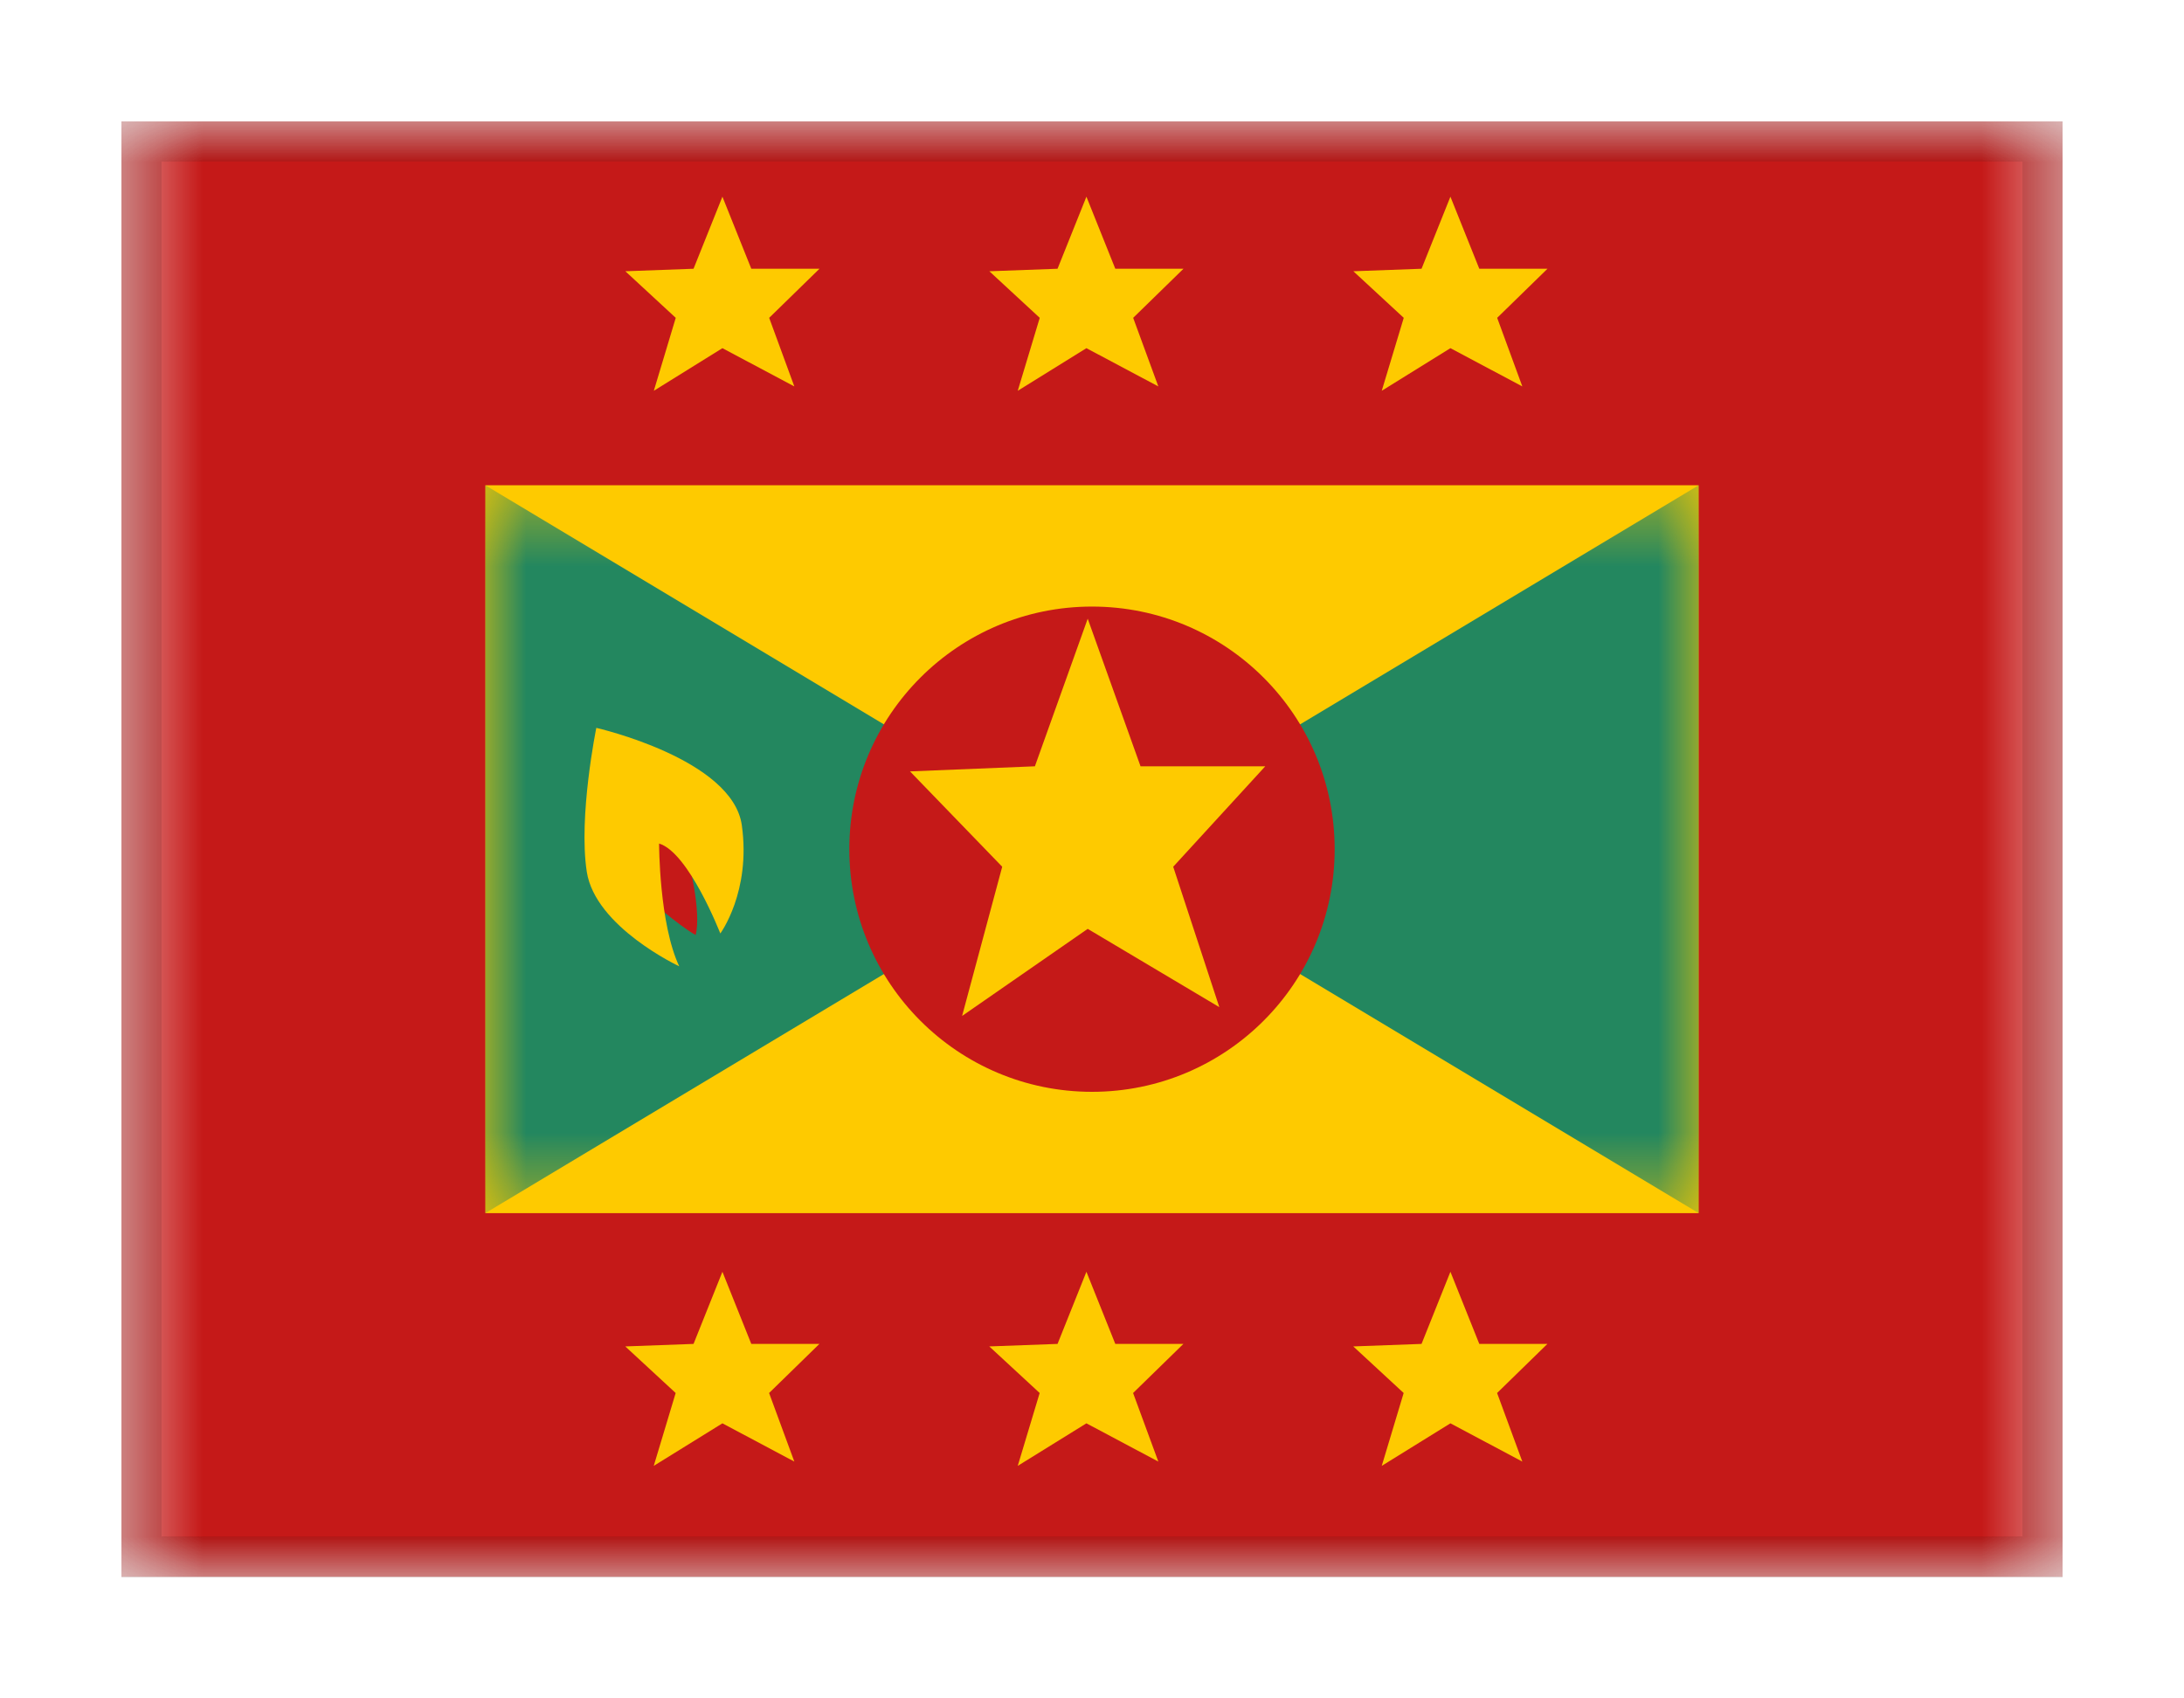 <svg viewBox="0 0 27 21" fill="none" xmlns="http://www.w3.org/2000/svg">
<g filter="url(#filter0_dd_701_23449)">
<g clip-path="url(#clip0_701_23449)">
<mask id="mask0_701_23449" style="mask-type:alpha" maskUnits="userSpaceOnUse" x="1" y="1" width="25" height="18">
<rect x="1.5" y="1" width="24" height="18" fill="white"/>
</mask>
<g mask="url(#mask0_701_23449)">
<path fill-rule="evenodd" clip-rule="evenodd" d="M1.5 1H25.5V19H1.5V1Z" fill="#C51918"/>
<path fill-rule="evenodd" clip-rule="evenodd" d="M6 5.5H21V14.5H6V5.5Z" fill="#FECA00"/>
<mask id="mask1_701_23449" style="mask-type:alpha" maskUnits="userSpaceOnUse" x="6" y="5" width="15" height="10">
<path fill-rule="evenodd" clip-rule="evenodd" d="M6 5.5H21V14.5H6V5.5Z" fill="white"/>
</mask>
<g mask="url(#mask1_701_23449)">
<path fill-rule="evenodd" clip-rule="evenodd" d="M6 5.5L13.5 10L6 14.5V5.5Z" fill="#23875F"/>
<path fill-rule="evenodd" clip-rule="evenodd" d="M21 5.5L13.5 10L21 14.5V5.5Z" fill="#23875F"/>
<mask id="mask2_701_23449" style="mask-type:alpha" maskUnits="userSpaceOnUse" x="13" y="5" width="8" height="10">
<path fill-rule="evenodd" clip-rule="evenodd" d="M21 5.5L13.5 10L21 14.5V5.5Z" fill="white"/>
</mask>
<g mask="url(#mask2_701_23449)">
</g>
<path fill-rule="evenodd" clip-rule="evenodd" d="M13.5 13C15.157 13 16.5 11.657 16.5 10C16.5 8.343 15.157 7 13.5 7C11.843 7 10.5 8.343 10.5 10C10.5 11.657 11.843 13 13.5 13Z" fill="#C51918"/>
<path fill-rule="evenodd" clip-rule="evenodd" d="M13.447 10.985L11.894 12.062L12.39 10.217L11.25 9.038L12.794 8.975L13.447 7.15L14.1 8.975H15.642L14.504 10.217L15.074 11.953L13.447 10.985Z" fill="#FECA00"/>
</g>
<path fill-rule="evenodd" clip-rule="evenodd" d="M8.083 4.332L8.931 3.805L9.82 4.278L9.509 3.43L10.131 2.823H9.288L8.931 1.932L8.574 2.823L7.731 2.854L8.354 3.43L8.083 4.332ZM12.582 4.332L13.431 3.805L14.32 4.278L14.009 3.43L14.631 2.823H13.788L13.431 1.932L13.074 2.823L12.231 2.854L12.854 3.43L12.582 4.332ZM17.931 3.805L17.082 4.332L17.354 3.43L16.731 2.854L17.574 2.823L17.931 1.932L18.288 2.823H19.131L18.509 3.43L18.82 4.278L17.931 3.805ZM8.082 17.625L8.931 17.099L9.82 17.572L9.508 16.724L10.13 16.117H9.288L8.931 15.225L8.574 16.117L7.73 16.148L8.353 16.724L8.082 17.625ZM13.431 17.099L12.582 17.625L12.853 16.724L12.23 16.148L13.074 16.117L13.431 15.225L13.788 16.117H14.63L14.008 16.724L14.32 17.572L13.431 17.099ZM17.082 17.625L17.931 17.099L18.82 17.572L18.508 16.724L19.13 16.117H18.288L17.931 15.225L17.574 16.117L16.73 16.148L17.353 16.724L17.082 17.625Z" fill="#FECA00"/>
<path fill-rule="evenodd" clip-rule="evenodd" d="M7.976 10.579C7.976 10.579 8.38 10.939 8.6 11.061C8.676 10.774 8.507 10.122 8.507 10.122C8.459 9.967 7.938 9.687 7.938 9.687C7.938 9.687 7.792 10.179 7.976 10.579Z" fill="#C51918"/>
<path fill-rule="evenodd" clip-rule="evenodd" d="M8.397 11.448C8.397 11.448 7.359 10.963 7.254 10.278C7.149 9.592 7.372 8.5 7.372 8.5C7.372 8.5 9.057 8.883 9.171 9.705C9.286 10.526 8.905 11.042 8.905 11.042C8.905 11.042 8.516 10.041 8.148 9.93C8.148 9.93 8.148 10.922 8.397 11.448Z" fill="#FECA00"/>
</g>
</g>
<rect x="1.75" y="1.25" width="23.5" height="17.5" stroke="black" stroke-opacity="0.1" stroke-width="0.5" shape-rendering="crispEdges"/>
</g>
<defs>
<filter id="filter0_dd_701_23449" x="0" y="0" width="27" height="21" filterUnits="userSpaceOnUse" color-interpolation-filters="sRGB">
<feFlood flood-opacity="0" result="BackgroundImageFix"/>
<feColorMatrix in="SourceAlpha" type="matrix" values="0 0 0 0 0 0 0 0 0 0 0 0 0 0 0 0 0 0 127 0" result="hardAlpha"/>
<feOffset dy="0.5"/>
<feGaussianBlur stdDeviation="0.75"/>
<feComposite in2="hardAlpha" operator="out"/>
<feColorMatrix type="matrix" values="0 0 0 0 0 0 0 0 0 0 0 0 0 0 0 0 0 0 0.1 0"/>
<feBlend mode="multiply" in2="BackgroundImageFix" result="effect1_dropShadow_701_23449"/>
<feColorMatrix in="SourceAlpha" type="matrix" values="0 0 0 0 0 0 0 0 0 0 0 0 0 0 0 0 0 0 127 0" result="hardAlpha"/>
<feOffset/>
<feGaussianBlur stdDeviation="0.5"/>
<feComposite in2="hardAlpha" operator="out"/>
<feColorMatrix type="matrix" values="0 0 0 0 0 0 0 0 0 0 0 0 0 0 0 0 0 0 0.11 0"/>
<feBlend mode="multiply" in2="effect1_dropShadow_701_23449" result="effect2_dropShadow_701_23449"/>
<feBlend mode="normal" in="SourceGraphic" in2="effect2_dropShadow_701_23449" result="shape"/>
</filter>
<clipPath id="clip0_701_23449">
<rect x="1.5" y="1" width="24" height="18" fill="white"/>
</clipPath>
</defs>
</svg>